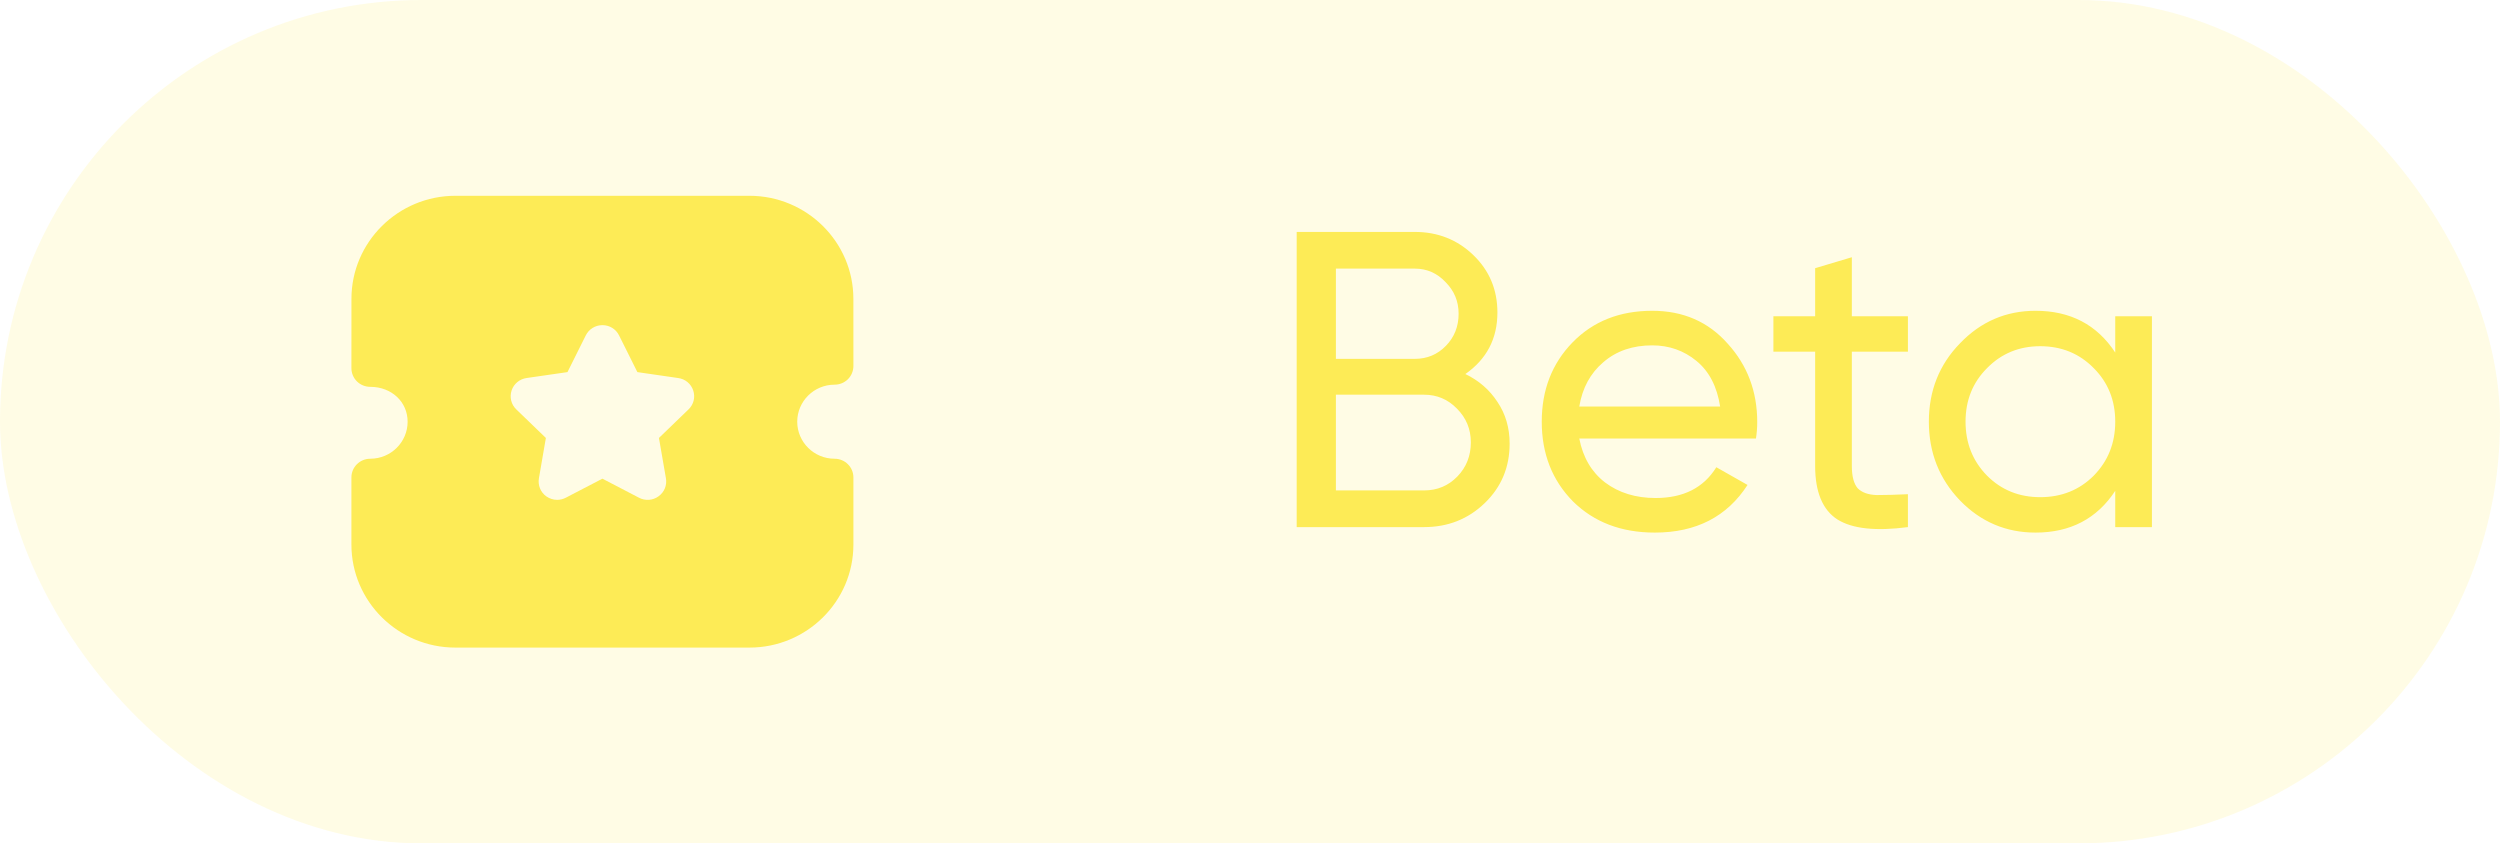 <svg width="83" height="28" viewBox="0 0 83 28" fill="none" xmlns="http://www.w3.org/2000/svg">
<rect width="83" height="28" rx="14" fill="#FDEB56" fill-opacity="0.15"/>
<path fill-rule="evenodd" clip-rule="evenodd" d="M26.468 14.001C26.468 14.679 27.024 15.23 27.708 15.23C28.053 15.23 28.333 15.508 28.333 15.85V18.08C28.333 19.966 26.785 21.5 24.882 21.5H15.119C13.216 21.5 11.667 19.966 11.667 18.08V15.85C11.667 15.508 11.947 15.23 12.292 15.23C12.977 15.23 13.533 14.679 13.533 14.001C13.533 13.34 12.999 12.843 12.292 12.843C12.126 12.843 11.967 12.778 11.85 12.662C11.732 12.545 11.667 12.387 11.667 12.224L11.668 9.921C11.668 8.035 13.217 6.5 15.12 6.5H24.88C26.783 6.5 28.332 8.035 28.332 9.921L28.333 12.152C28.333 12.316 28.267 12.474 28.151 12.59C28.033 12.706 27.875 12.771 27.708 12.771C27.024 12.771 26.468 13.323 26.468 14.001ZM21.877 14.54L22.859 13.592C23.03 13.429 23.089 13.188 23.015 12.964C22.942 12.742 22.75 12.583 22.518 12.551L21.161 12.354L20.553 11.136C20.449 10.926 20.238 10.795 20.002 10.795H20C19.765 10.795 19.553 10.925 19.448 11.135L18.84 12.354L17.485 12.55C17.251 12.583 17.059 12.742 16.985 12.964C16.912 13.188 16.971 13.429 17.141 13.592L18.123 14.54L17.892 15.88C17.852 16.111 17.946 16.341 18.137 16.479C18.246 16.556 18.372 16.595 18.499 16.595C18.597 16.595 18.695 16.571 18.785 16.524L20 15.892L21.212 16.523C21.422 16.634 21.672 16.617 21.863 16.478C22.055 16.341 22.149 16.111 22.109 15.88L21.877 14.54Z" fill="#FDEB56"/>
<path d="M48.65 12.418C49.098 12.633 49.453 12.941 49.714 13.342C49.985 13.743 50.12 14.205 50.12 14.728C50.12 15.512 49.845 16.17 49.294 16.702C48.743 17.234 48.071 17.5 47.278 17.5H43.05V7.7H46.97C47.735 7.7 48.384 7.957 48.916 8.47C49.448 8.983 49.714 9.618 49.714 10.374C49.714 11.242 49.359 11.923 48.65 12.418ZM46.97 8.918H44.352V11.914H46.97C47.381 11.914 47.726 11.769 48.006 11.48C48.286 11.191 48.426 10.836 48.426 10.416C48.426 10.005 48.281 9.655 47.992 9.366C47.712 9.067 47.371 8.918 46.97 8.918ZM47.278 16.282C47.717 16.282 48.085 16.128 48.384 15.82C48.683 15.512 48.832 15.134 48.832 14.686C48.832 14.247 48.678 13.874 48.37 13.566C48.071 13.258 47.707 13.104 47.278 13.104H44.352V16.282H47.278ZM52.432 14.56C52.554 15.185 52.838 15.671 53.286 16.016C53.744 16.361 54.304 16.534 54.966 16.534C55.89 16.534 56.562 16.193 56.982 15.512L58.018 16.1C57.337 17.155 56.31 17.682 54.938 17.682C53.828 17.682 52.922 17.337 52.222 16.646C51.532 15.946 51.186 15.064 51.186 14C51.186 12.945 51.527 12.068 52.208 11.368C52.89 10.668 53.772 10.318 54.854 10.318C55.881 10.318 56.716 10.682 57.36 11.41C58.014 12.129 58.34 12.997 58.34 14.014C58.34 14.191 58.326 14.373 58.298 14.56H52.432ZM54.854 11.466C54.201 11.466 53.66 11.653 53.23 12.026C52.801 12.39 52.535 12.88 52.432 13.496H57.108C57.006 12.833 56.744 12.329 56.324 11.984C55.904 11.639 55.414 11.466 54.854 11.466ZM63.343 11.676H61.481V15.47C61.481 15.815 61.547 16.063 61.677 16.212C61.817 16.352 62.027 16.427 62.307 16.436C62.587 16.436 62.933 16.427 63.343 16.408V17.5C62.279 17.64 61.5 17.556 61.005 17.248C60.511 16.931 60.263 16.338 60.263 15.47V11.676H58.877V10.5H60.263V8.904L61.481 8.54V10.5H63.343V11.676ZM70.226 10.5H71.444V17.5H70.226V16.296C69.619 17.22 68.737 17.682 67.58 17.682C66.6 17.682 65.764 17.327 65.074 16.618C64.383 15.899 64.038 15.027 64.038 14C64.038 12.973 64.383 12.105 65.074 11.396C65.764 10.677 66.6 10.318 67.58 10.318C68.737 10.318 69.619 10.78 70.226 11.704V10.5ZM67.734 16.506C68.443 16.506 69.036 16.268 69.512 15.792C69.988 15.307 70.226 14.709 70.226 14C70.226 13.291 69.988 12.698 69.512 12.222C69.036 11.737 68.443 11.494 67.734 11.494C67.034 11.494 66.446 11.737 65.97 12.222C65.494 12.698 65.256 13.291 65.256 14C65.256 14.709 65.494 15.307 65.97 15.792C66.446 16.268 67.034 16.506 67.734 16.506Z" fill="#FDEB56"/>
</svg>
